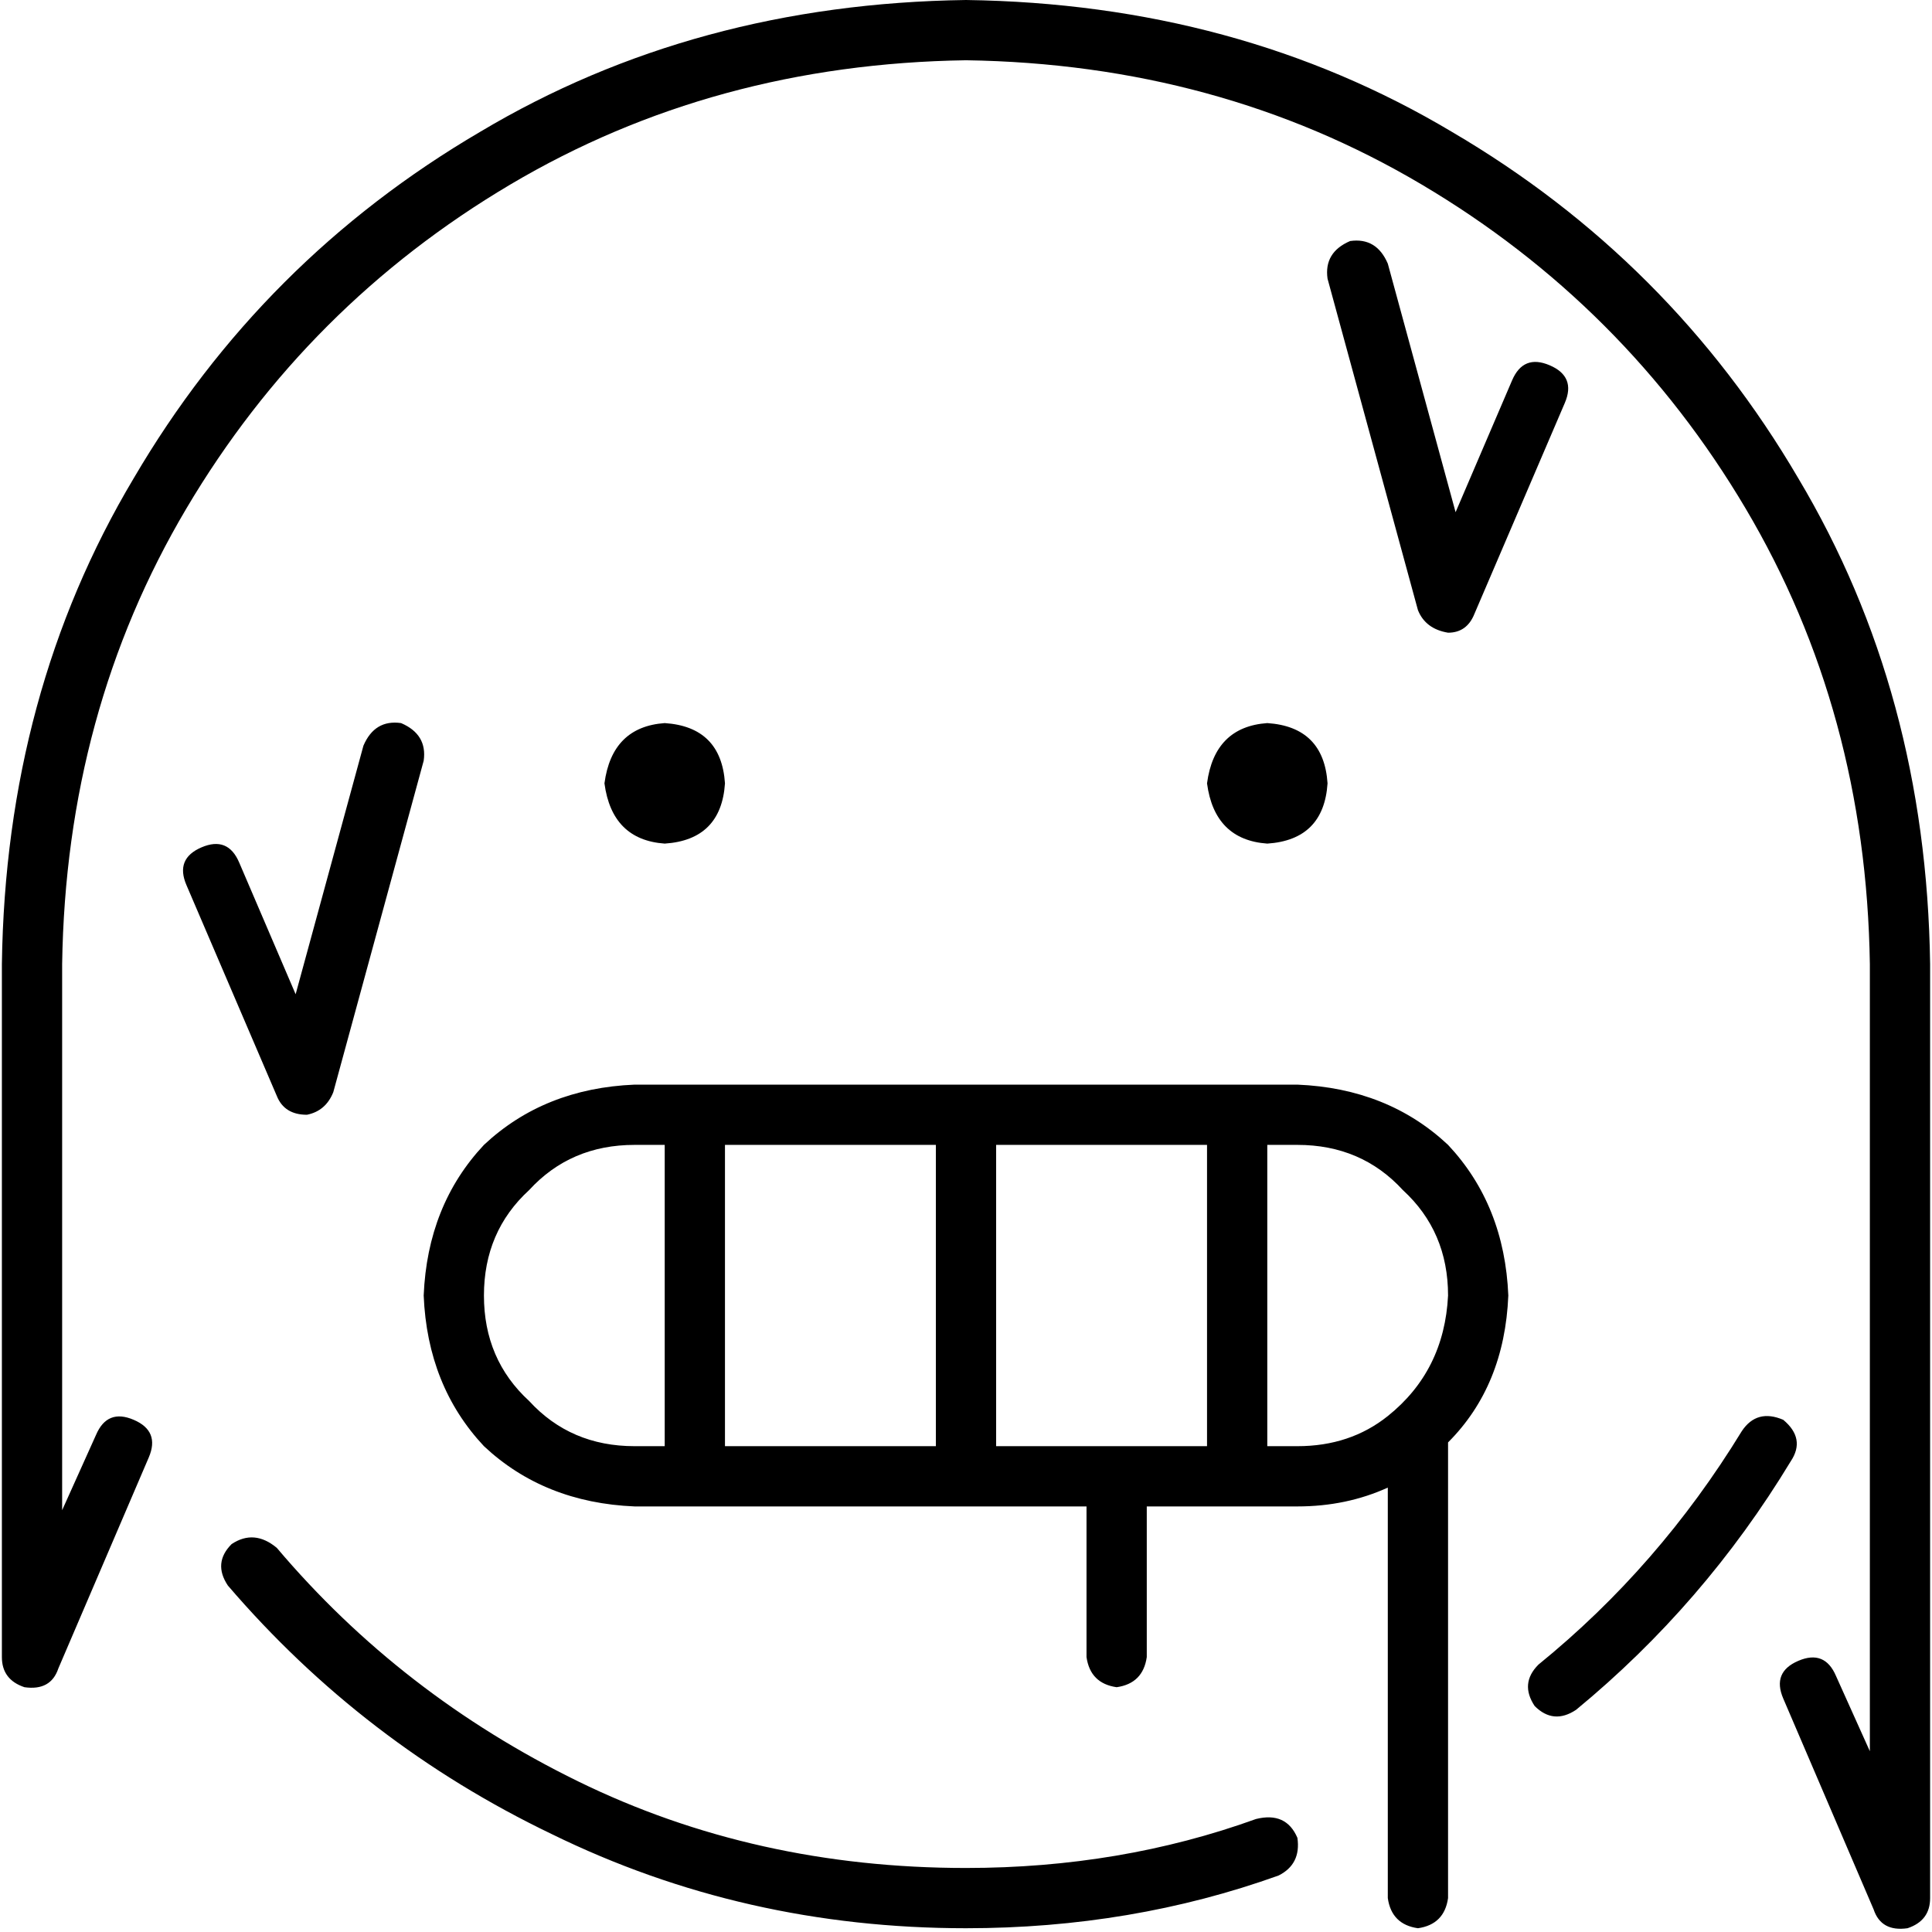 <svg xmlns="http://www.w3.org/2000/svg" viewBox="0 0 512 512">
  <path d="M 256 15.969 Q 189.131 16.967 135.236 48.904 L 135.236 48.904 Q 81.341 80.842 49.404 134.737 L 49.404 134.737 Q 17.466 188.632 16.468 255.501 L 16.468 400.218 L 25.45 380.257 Q 28.444 373.271 35.431 376.265 Q 42.417 379.259 39.423 386.246 L 15.47 442.136 Q 13.474 448.125 6.487 447.127 Q 0.499 445.131 0.499 439.142 L 0.499 255.501 Q 1.497 183.641 35.431 126.752 Q 69.365 68.865 127.251 34.932 Q 184.14 0.998 256 0 Q 327.86 0.998 384.749 34.932 Q 442.635 68.865 476.569 126.752 Q 510.503 183.641 511.501 255.501 L 511.501 503.018 Q 511.501 509.006 505.513 511.002 Q 498.526 512 496.53 506.012 L 472.577 450.121 Q 469.583 443.135 476.569 440.14 Q 483.556 437.146 486.55 444.133 L 495.532 464.094 L 495.532 255.501 Q 494.534 188.632 462.596 134.737 Q 430.659 80.842 376.764 48.904 Q 322.869 16.967 256 15.969 L 256 15.969 Z M 168.172 303.407 Q 151.205 303.407 140.226 315.384 L 140.226 315.384 Q 128.25 326.363 128.25 343.329 Q 128.25 360.296 140.226 371.275 Q 151.205 383.251 168.172 383.251 L 176.156 383.251 L 176.156 303.407 L 168.172 303.407 L 168.172 303.407 Z M 192.125 383.251 L 248.016 383.251 L 248.016 303.407 L 192.125 303.407 L 192.125 383.251 L 192.125 383.251 Z M 287.938 383.251 L 303.906 383.251 L 319.875 383.251 L 319.875 303.407 L 263.984 303.407 L 263.984 383.251 L 287.938 383.251 L 287.938 383.251 Z M 287.938 399.22 L 168.172 399.22 Q 144.218 398.222 128.25 383.251 Q 113.279 367.283 112.281 343.329 Q 113.279 319.376 128.25 303.407 Q 144.218 288.437 168.172 287.439 L 343.828 287.439 Q 367.782 288.437 383.75 303.407 Q 398.721 319.376 399.719 343.329 Q 398.721 367.283 383.75 382.253 L 383.75 503.018 Q 382.752 510.004 375.766 511.002 Q 368.78 510.004 367.782 503.018 L 367.782 394.23 Q 356.803 399.22 343.828 399.22 L 303.906 399.22 L 303.906 439.142 Q 302.908 446.129 295.922 447.127 Q 288.936 446.129 287.938 439.142 L 287.938 399.22 L 287.938 399.22 Z M 383.75 343.329 Q 383.75 326.363 371.774 315.384 L 371.774 315.384 Q 360.795 303.407 343.828 303.407 L 335.844 303.407 L 335.844 383.251 L 343.828 383.251 Q 357.801 383.251 367.782 375.267 L 367.782 375.267 L 367.782 375.267 Q 382.752 363.29 383.75 343.329 L 383.75 343.329 Z M 160.187 207.595 Q 162.183 192.624 176.156 191.626 Q 191.127 192.624 192.125 207.595 Q 191.127 222.565 176.156 223.563 Q 162.183 222.565 160.187 207.595 L 160.187 207.595 Z M 335.844 191.626 Q 350.815 192.624 351.813 207.595 Q 350.815 222.565 335.844 223.563 Q 321.871 222.565 319.875 207.595 Q 321.871 192.624 335.844 191.626 L 335.844 191.626 Z M 332.85 482.058 Q 340.834 480.062 343.828 487.049 Q 344.827 494.035 338.838 497.029 Q 299.914 511.002 256 511.002 Q 197.115 511.002 146.214 486.051 Q 96.312 462.097 60.382 420.179 Q 56.39 414.191 61.38 409.201 Q 67.368 405.209 73.357 410.199 Q 106.292 449.123 153.201 472.078 Q 200.109 495.033 256 495.033 Q 296.92 495.033 332.85 482.058 L 332.85 482.058 Z M 407.704 441.138 Q 439.641 415.189 461.598 379.259 Q 465.591 373.271 472.577 376.265 Q 478.565 381.255 474.573 387.244 Q 451.618 425.17 417.684 453.115 Q 411.696 457.107 406.706 452.117 Q 402.713 446.129 407.704 441.138 L 407.704 441.138 Z M 106.292 191.626 Q 113.279 194.62 112.281 201.606 L 88.327 289.435 Q 86.331 294.425 81.341 295.423 Q 75.353 295.423 73.357 290.433 L 49.404 234.542 Q 46.409 227.556 53.396 224.561 Q 60.382 221.567 63.376 228.554 L 78.347 263.485 L 96.312 197.614 Q 99.306 190.628 106.292 191.626 L 106.292 191.626 Z M 351.813 73.856 Q 350.815 66.869 357.801 63.875 Q 364.788 62.877 367.782 69.864 L 385.747 135.735 L 400.717 100.803 Q 403.712 93.817 410.698 96.811 Q 417.684 99.805 414.69 106.791 L 390.737 162.682 Q 388.741 167.673 383.75 167.673 Q 377.762 166.674 375.766 161.684 L 351.813 73.856 L 351.813 73.856 Z" />
</svg>